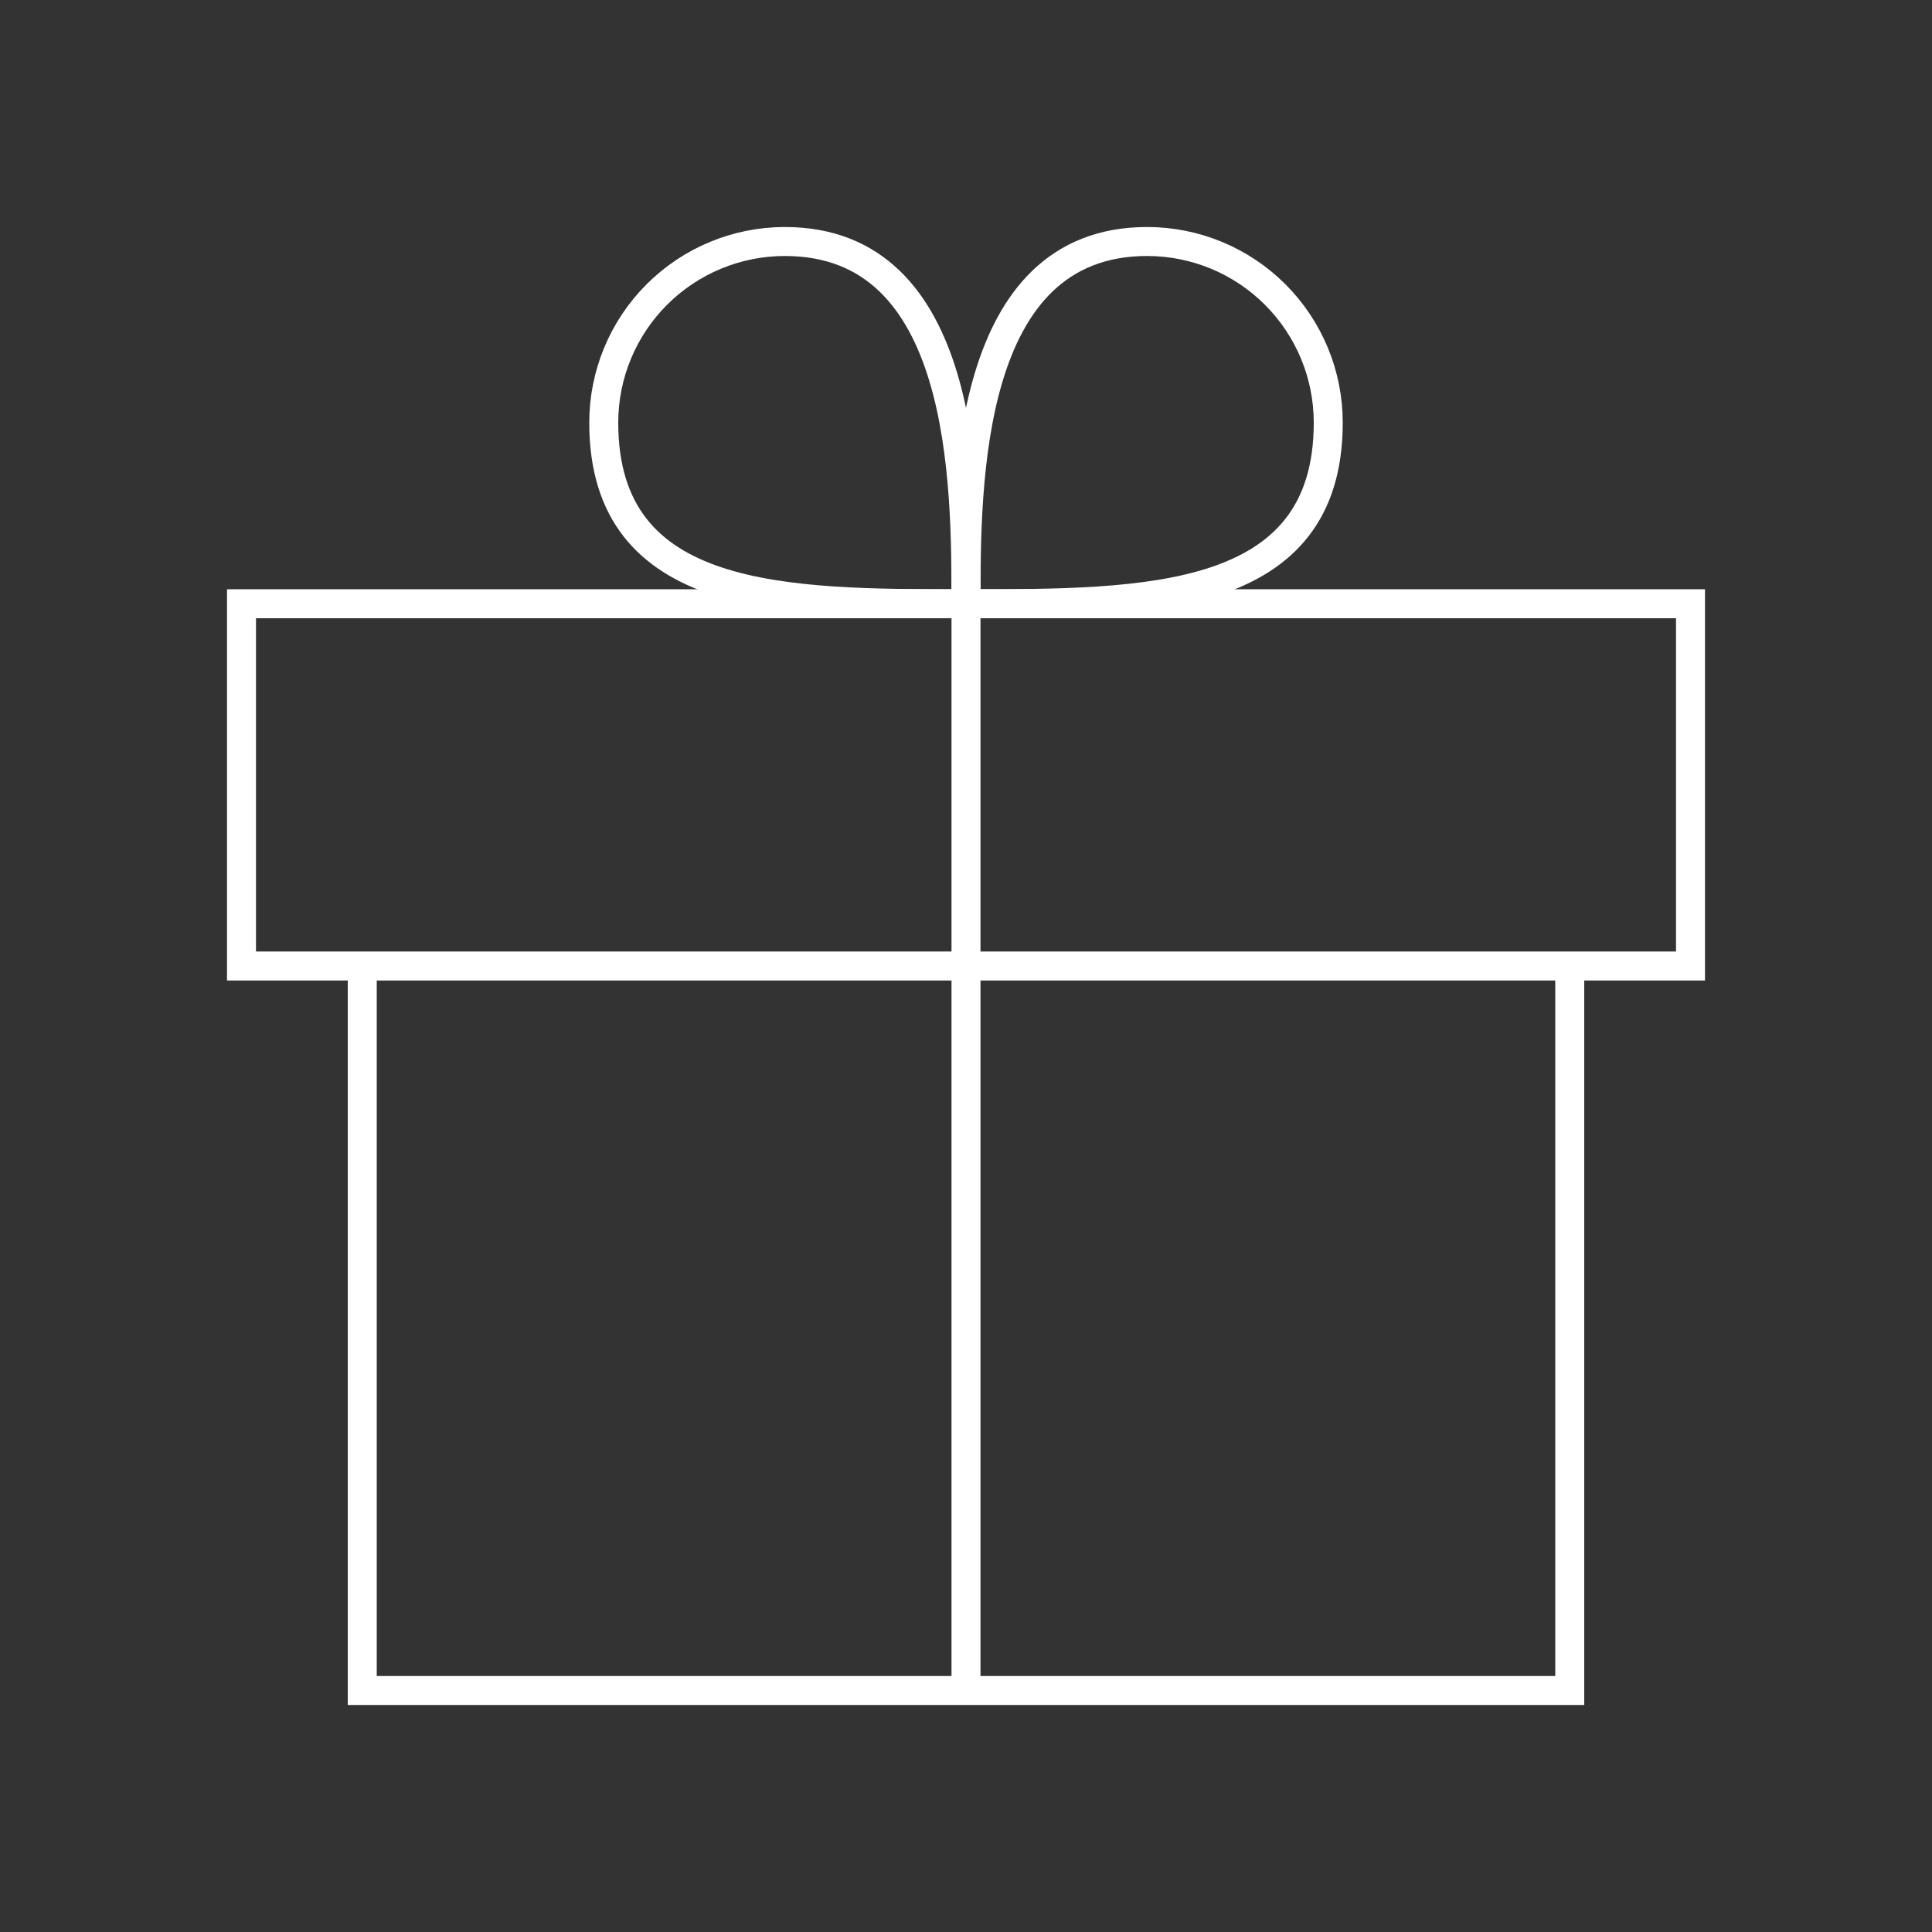 <svg width="200" height="200" viewBox="0 0 200 200" fill="none" xmlns="http://www.w3.org/2000/svg">
<rect x="0" y="0" width="200" height="200" fill="#333333" stroke="none"/>
<path d="M100 62.5C81.25 62.5 62.5 62.5 62.5 43.75C62.5 38.777 64.475 34.008 67.992 30.492C71.508 26.975 76.277 25 81.25 25C100 25 100 50 100 62.5Z" stroke="white" stroke-width="3"/>
<path d="M100 62.5C118.75 62.5 137.5 62.5 137.5 43.75C137.5 38.777 135.525 34.008 132.008 30.492C128.492 26.975 123.723 25 118.75 25C100 25 100 50 100 62.5Z" stroke="white" stroke-width="3"/>
<path d="M37.5 100V175H162.5V100" stroke="white" stroke-width="3"/>
<path d="M175 62.5H25V100H175V62.5Z" stroke="white" stroke-width="3"/>
<path d="M100 62.5V175" stroke="white" stroke-width="3"/>
</svg>
